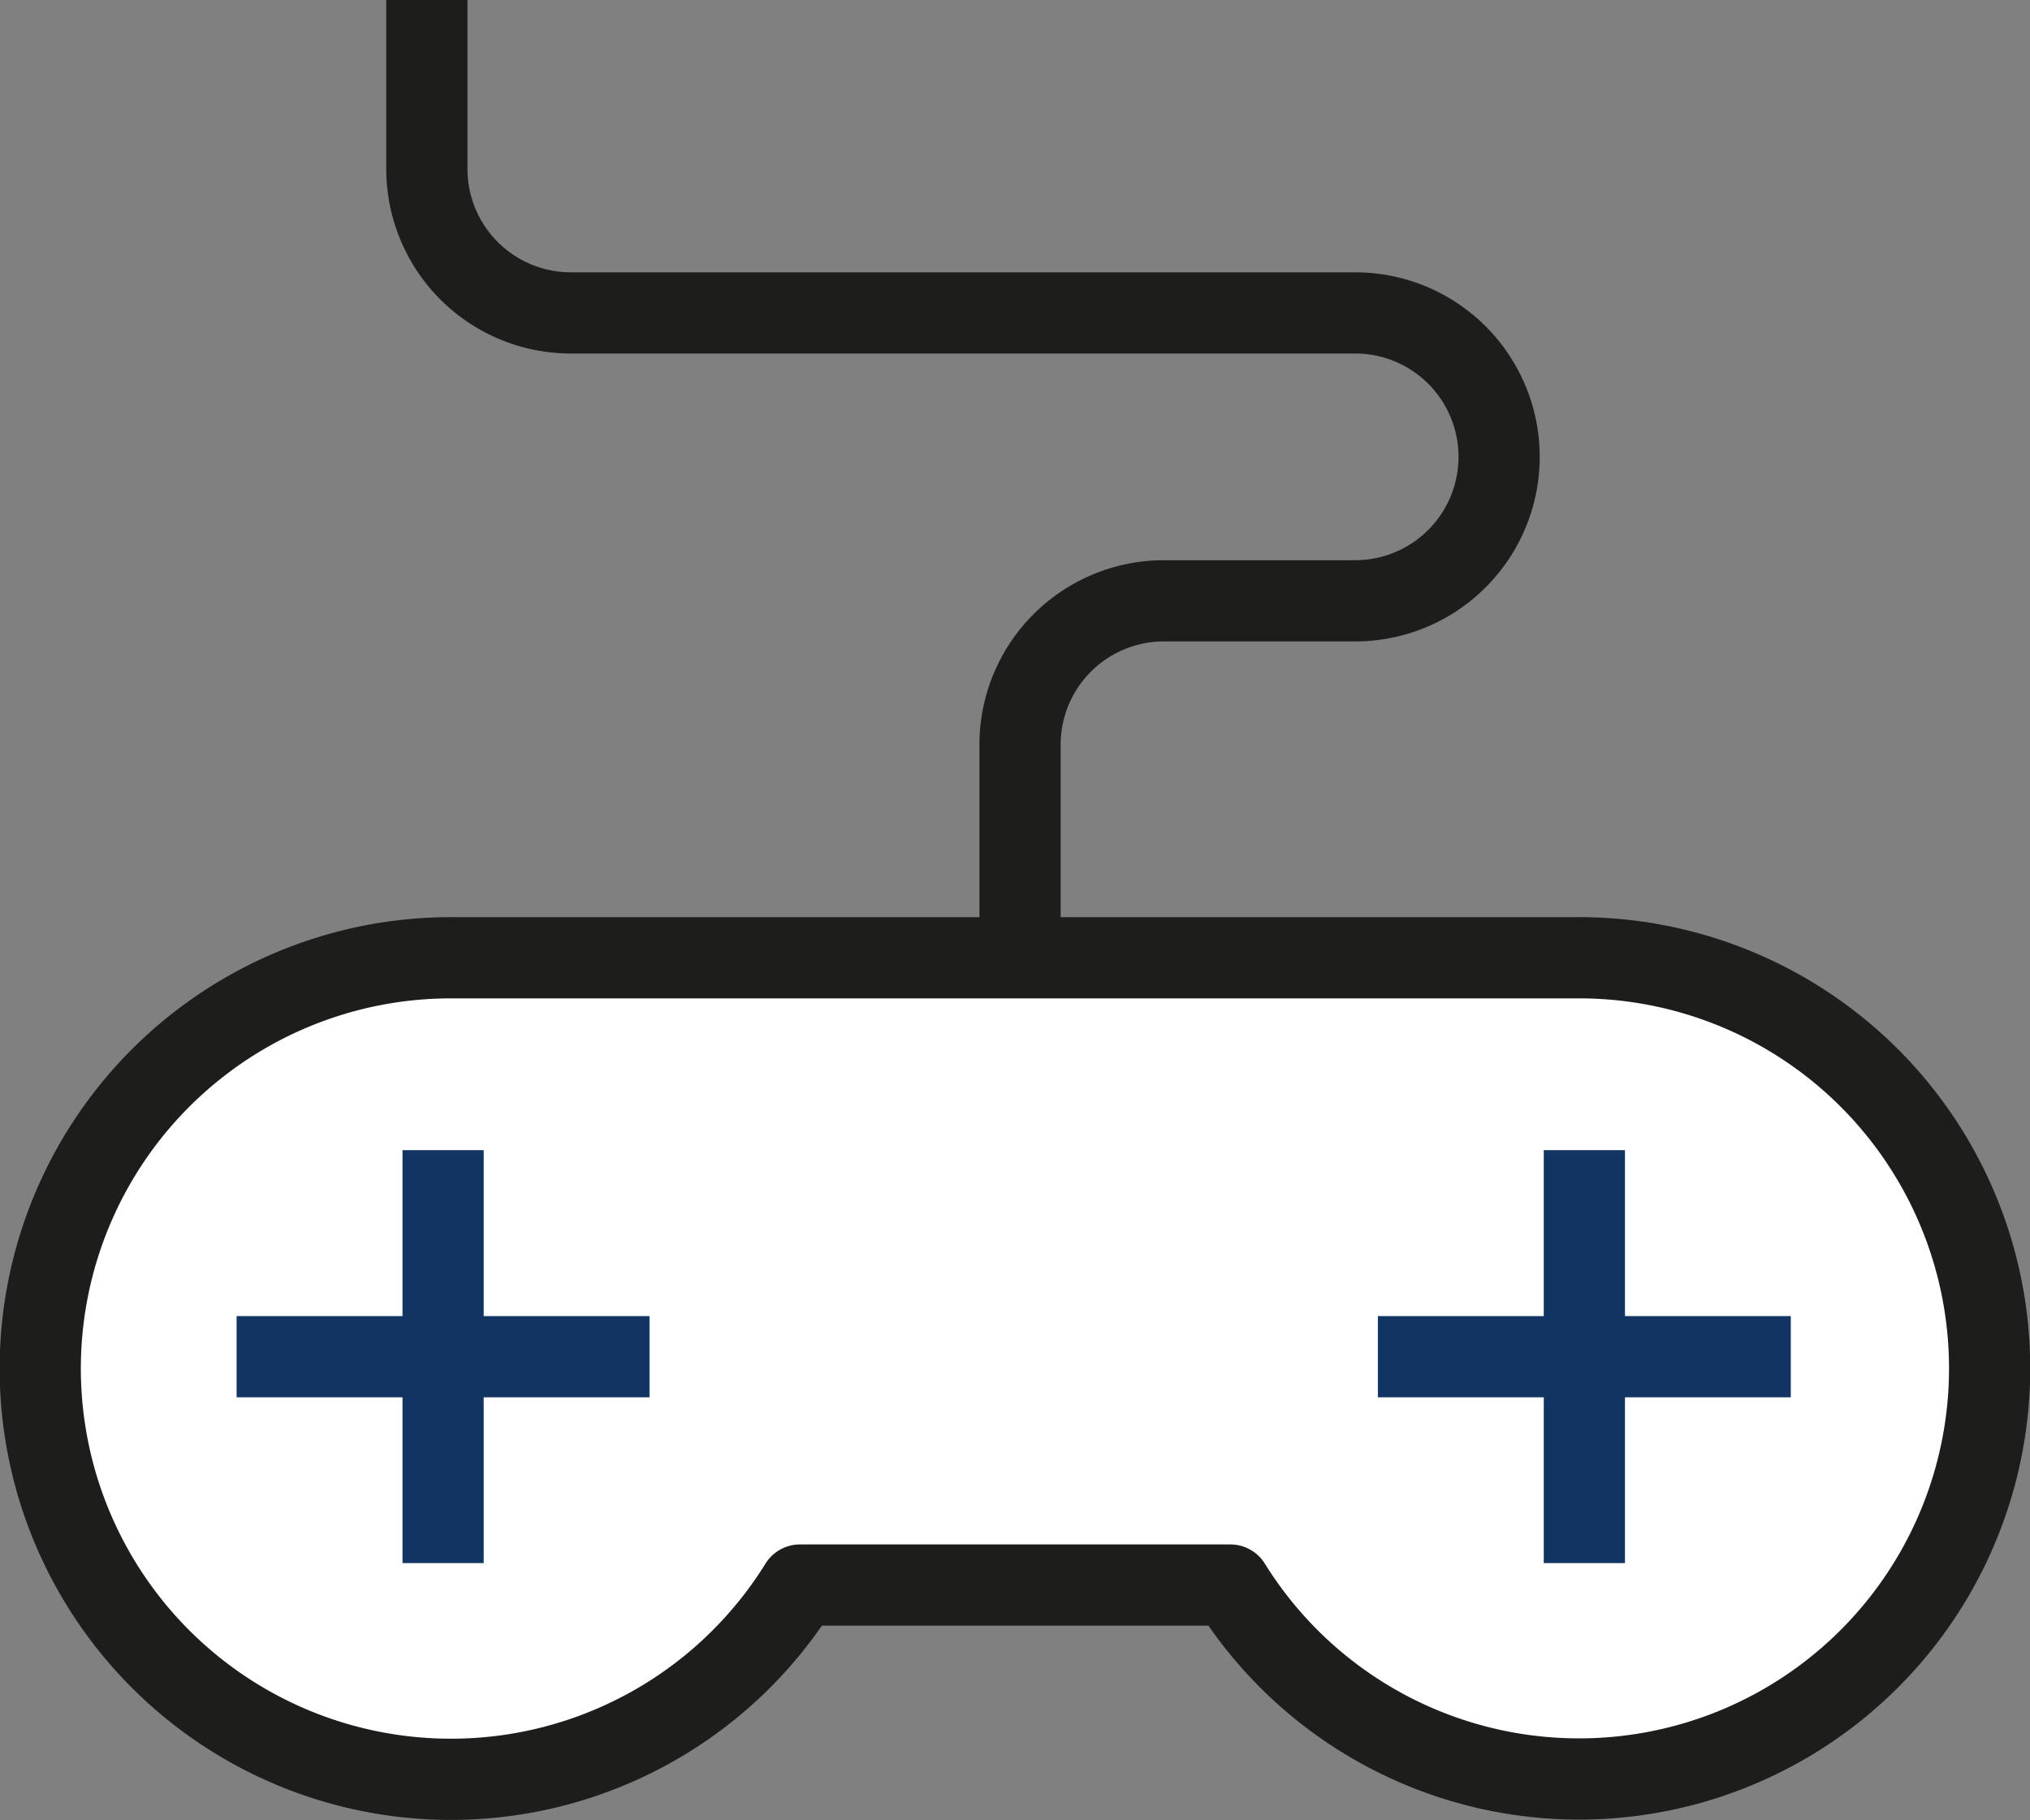 <svg xmlns="http://www.w3.org/2000/svg" width="25" height="22.413" viewBox="0 0 25 22.413">
  <rect x="0" y="0" width="25" height="22.413" fill="#808080" stroke="none"/>
  <g id="그룹_6676" data-name="그룹 6676" transform="translate(-140.423 -312.65)">
    <path id="패스_7392" data-name="패스 7392" d="M159.865,330.5H145.982a5.058,5.058,0,1,0,4.293,7.724h5.3a5.056,5.056,0,1,0,4.294-7.724Z" transform="translate(0 -6.057)" fill="#fff" stroke="#1d1d1b" stroke-linejoin="round" stroke-width="1"/>
    <path id="패스_7393" data-name="패스 7393" d="M155.522,324.372v-2.551a1.772,1.772,0,0,1,1.772-1.773h2.355a1.773,1.773,0,0,0,1.773-1.773h0a1.772,1.772,0,0,0-1.773-1.772H149.99a1.773,1.773,0,0,1-1.773-1.773V312.65" transform="translate(-2.537 0)" fill="none" stroke="#1d1d1b" stroke-linejoin="round" stroke-width="1"/>
    <g id="그룹_6674" data-name="그룹 6674" transform="translate(143.337 326.812)">
      <line id="선_780" data-name="선 780" x2="5.085" transform="translate(0 2.543)" fill="#fff" stroke="#113462" stroke-linejoin="round" stroke-width="1"/>
      <line id="선_781" data-name="선 781" y1="5.085" transform="translate(2.543 0)" fill="#fff" stroke="#113462" stroke-linejoin="round" stroke-width="1"/>
    </g>
    <g id="그룹_6675" data-name="그룹 6675" transform="translate(157.392 326.812)">
      <line id="선_782" data-name="선 782" x2="5.085" transform="translate(0 2.543)" fill="#fff" stroke="#113462" stroke-linejoin="round" stroke-width="1"/>
      <line id="선_783" data-name="선 783" y1="5.085" transform="translate(2.543 0)" fill="#fff" stroke="#113462" stroke-linejoin="round" stroke-width="1"/>
    </g>
  </g>
</svg>
